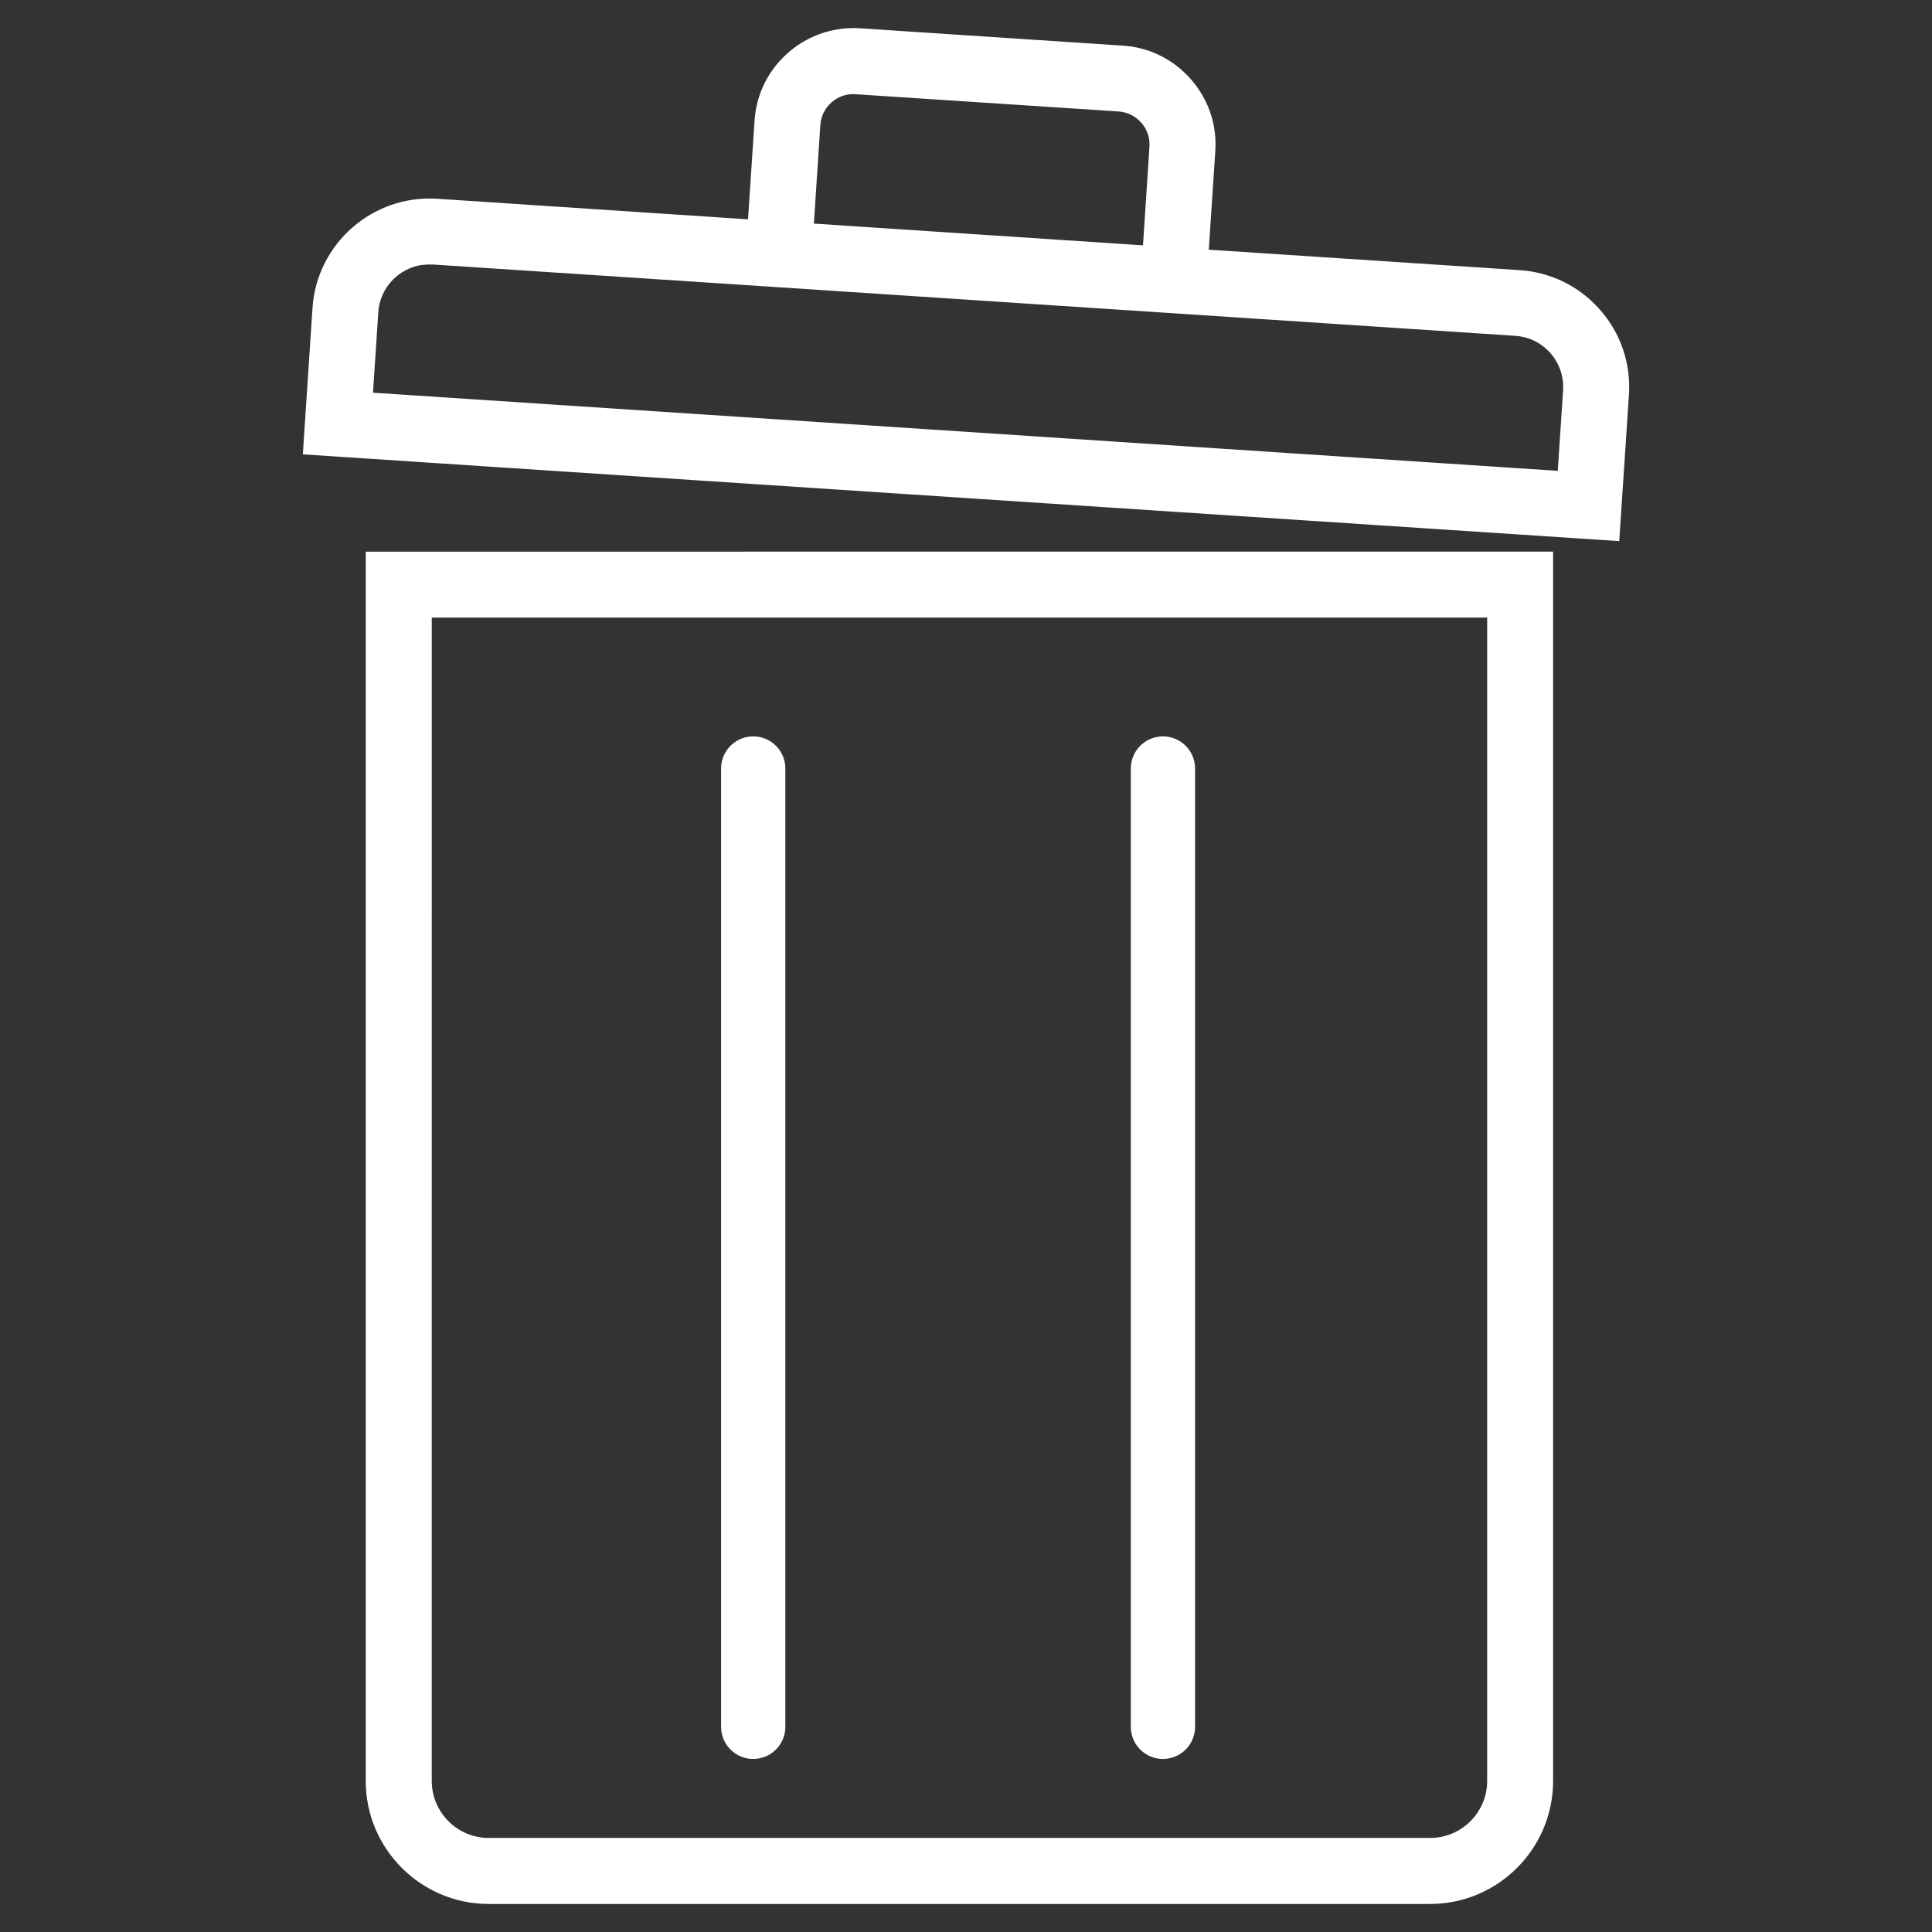 <?xml version="1.0" encoding="UTF-8" standalone="no"?>
<!-- Created with Inkscape (http://www.inkscape.org/) -->

<svg
   xmlns:dc="http://purl.org/dc/elements/1.1/"
   xmlns:cc="http://creativecommons.org/ns#"
   xmlns:rdf="http://www.w3.org/1999/02/22-rdf-syntax-ns#"
   xmlns:svg="http://www.w3.org/2000/svg"
   xmlns="http://www.w3.org/2000/svg"
   xmlns:sodipodi="http://sodipodi.sourceforge.net/DTD/sodipodi-0.dtd"
   xmlns:inkscape="http://www.inkscape.org/namespaces/inkscape"
   width="512"
   height="512"
   viewBox="0 0 135.467 135.467"
   version="1.1"
   id="svg8"
   inkscape:version="0.92.3 (2405546, 2018-03-11)"
   sodipodi:docname="delete2.svg">
  <rect x="0" y="0" width="135.467" height="135.467" fill="#333333" stroke="none"/>
  <defs
     id="defs2" />
  <sodipodi:namedview
     id="base"
     pagecolor="#ffffff"
     bordercolor="#606060"
     borderopacity="1.0"
     inkscape:pageopacity="0.0"
     inkscape:pageshadow="2"
     inkscape:zoom="0.92441549"
     inkscape:cx="64.340684"
     inkscape:cy="252.67979"
     inkscape:document-units="mm"
     inkscape:current-layer="layer1"
     showgrid="false"
     units="px"
     inkscape:window-width="1366"
     inkscape:window-height="705"
     inkscape:window-x="-8"
     inkscape:window-y="-8"
     inkscape:window-maximized="1" />
  <g
     inkscape:label="Capa 1"
     inkscape:groupmode="layer"
     id="layer1"
     transform="translate(0,-161.533)">
    <g
       id="g952"
       transform="matrix(0.265,0,0,0.265,83.478,122.898)" />
    <g
       id="g954"
       transform="matrix(0.265,0,0,0.265,83.478,122.898)" />
    <g
       id="g956"
       transform="matrix(0.265,0,0,0.265,83.478,122.898)" />
    <g
       id="g958"
       transform="matrix(0.265,0,0,0.265,83.478,122.898)" />
    <g
       id="g960"
       transform="matrix(0.265,0,0,0.265,83.478,122.898)" />
    <g
       id="g962"
       transform="matrix(0.265,0,0,0.265,83.478,122.898)" />
    <g
       id="g964"
       transform="matrix(0.265,0,0,0.265,83.478,122.898)" />
    <g
       id="g966"
       transform="matrix(0.265,0,0,0.265,83.478,122.898)" />
    <g
       id="g968"
       transform="matrix(0.265,0,0,0.265,83.478,122.898)" />
    <g
       id="g970"
       transform="matrix(0.265,0,0,0.265,83.478,122.898)" />
    <g
       id="g972"
       transform="matrix(0.265,0,0,0.265,83.478,122.898)" />
    <g
       id="g974"
       transform="matrix(0.265,0,0,0.265,83.478,122.898)" />
    <g
       id="g976"
       transform="matrix(0.265,0,0,0.265,83.478,122.898)" />
    <g
       id="g978"
       transform="matrix(0.265,0,0,0.265,83.478,122.898)" />
    <g
       id="g980"
       transform="matrix(0.265,0,0,0.265,83.478,122.898)" />
    <path
       id="path850"
       style="fill:#ffffff;stroke-width:2.313"
       d="m 58.922,163.566 c -1.345,0.177 -2.615,0.749 -3.663,1.666 -1.396,1.223 -2.231,2.914 -2.352,4.757 l -0.457,6.923 -21.788,-1.442 c -4.525,-0.296 -8.454,3.139 -8.751,7.662 l -0.677,10.259 92.303,6.083 0.679,-10.25 c 0.146,-2.193 -0.568,-4.31 -2.017,-5.961 -1.449,-1.653 -3.457,-2.645 -5.65,-2.789 l -21.792,-1.433 0.458,-6.927 c 0.121,-1.843 -0.486,-3.625 -1.712,-5.023 -1.226,-1.398 -2.912,-2.236 -4.758,-2.357 l -18.456,-1.219 c -0.461,-0.035 -0.916,-0.009 -1.364,0.044 z m 1.063,4.573 18.46,1.211 c 0.611,0.044 1.175,0.325 1.585,0.794 0.41,0.466 0.608,1.062 0.567,1.67 l -0.453,6.922 -23.076,-1.524 0.453,-6.922 c 0.041,-0.61 0.321,-1.174 0.789,-1.585 0.466,-0.407 1.064,-0.611 1.675,-0.568 z M 29.622,180.115 c 0.237,-0.035 0.483,-0.044 0.732,-0.035 l 21.792,1.433 20.04,1.321 34.059,2.246 c 0.96,0.061 1.835,0.495 2.468,1.217 0.636,0.725 0.95,1.656 0.886,2.616 l -0.372,5.635 -83.073,-5.48 0.371,-5.639 c 0.113,-1.731 1.435,-3.094 3.097,-3.327 z"
       inkscape:connector-curvature="0"
       sodipodi:nodetypes="cccccccccccccccccccccccccccccccccccccccc" />
    <path
       style="fill:none;stroke:#ffffff;stroke-width:4.505;stroke-linecap:round;stroke-linejoin:miter;stroke-miterlimit:4;stroke-dasharray:none;stroke-opacity:1"
       d="M 52.814,282.613 V 215.419"
       id="path1057"
       inkscape:connector-curvature="0"
       sodipodi:nodetypes="cc" />
    <path
       style="fill:none;stroke:#ffffff;stroke-width:4.505;stroke-linecap:round;stroke-linejoin:miter;stroke-miterlimit:4;stroke-dasharray:none;stroke-opacity:1"
       d="M 81.543,282.613 V 215.419"
       id="path1057-5"
       inkscape:connector-curvature="0"
       sodipodi:nodetypes="cc" />
    <path
       id="path850-9"
       style="fill:#ffffff;stroke-width:2.313"
       d="m 25.644,200.215 v 86.192 c 0,4.757 3.868,8.627 8.623,8.627 h 66.006 c 4.757,0 8.627,-3.872 8.627,-8.627 v -86.197 z m 4.63,4.621 h 25.439 0.163 22.964 2.313 16.189 6.934 v 81.571 c 0,2.206 -1.794,3.998 -3.997,3.998 H 34.271 c -2.206,0 -3.998,-1.791 -3.998,-3.998 z"
       inkscape:connector-curvature="0"
       sodipodi:nodetypes="cssscccccccccsssscc" />
  </g>
</svg>

